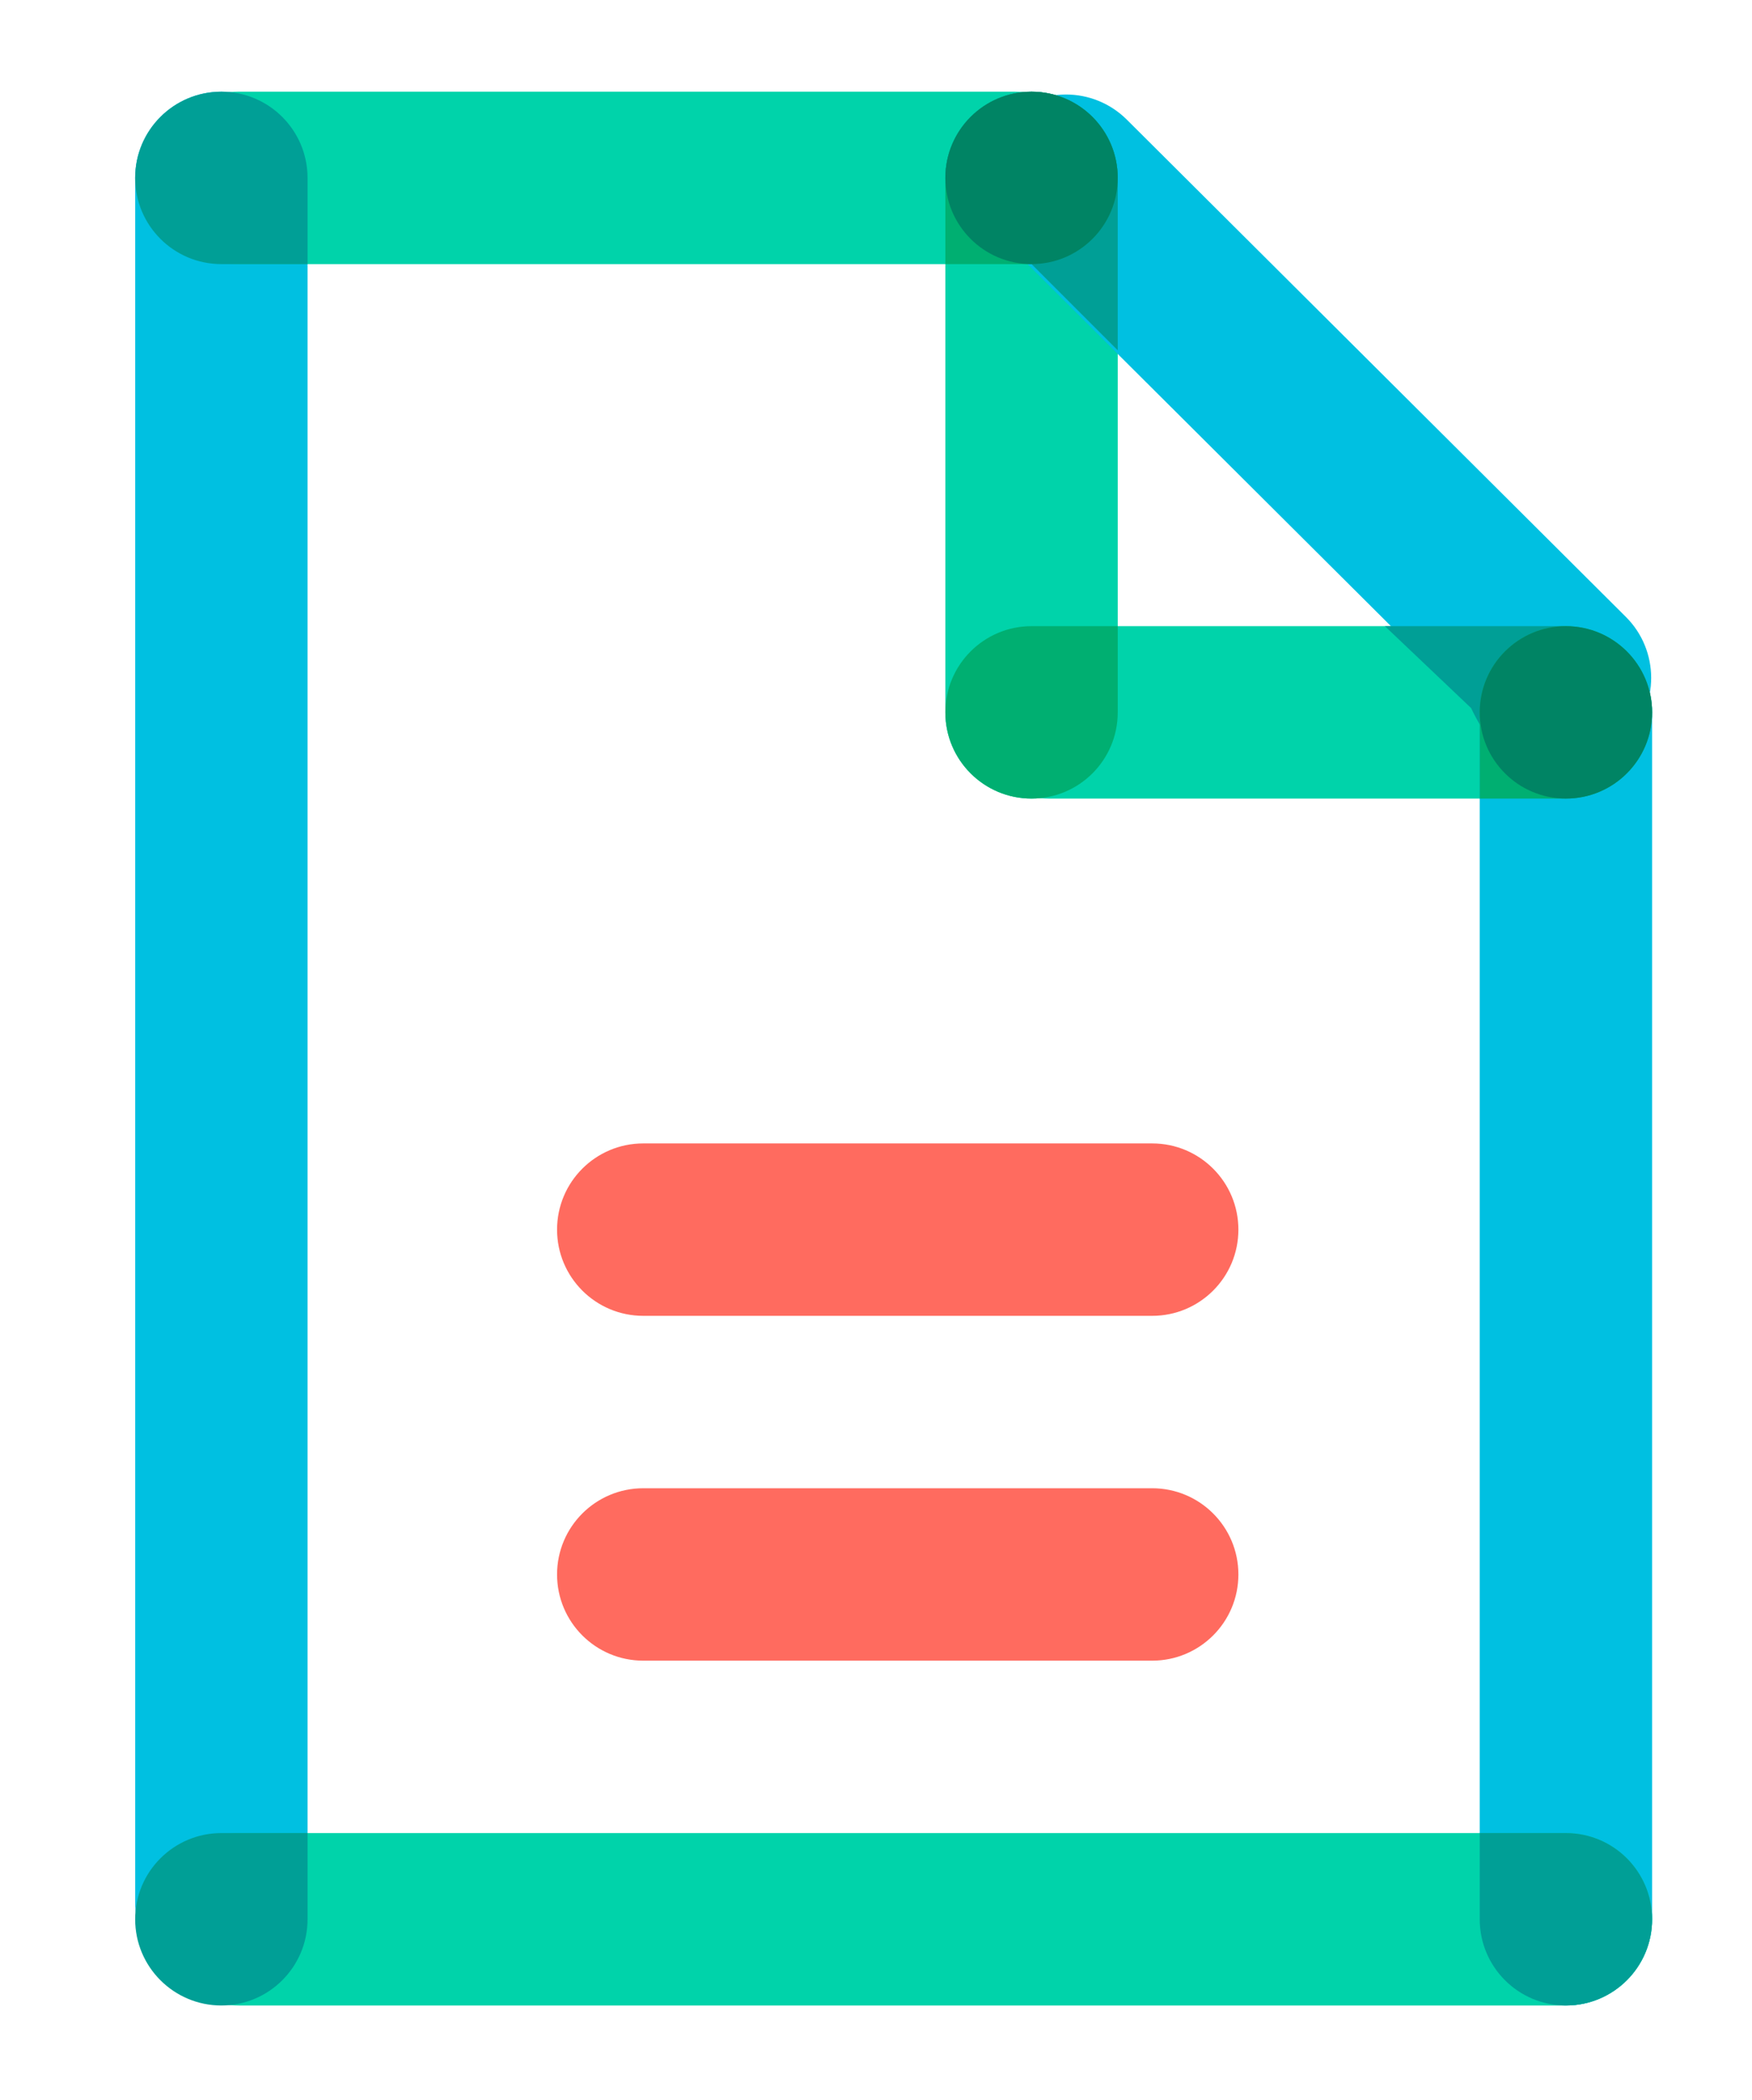<?xml version="1.0" encoding="utf-8"?>
<!-- Generator: Adobe Illustrator 16.0.0, SVG Export Plug-In . SVG Version: 6.00 Build 0)  -->
<!DOCTYPE svg PUBLIC "-//W3C//DTD SVG 1.1//EN" "http://www.w3.org/Graphics/SVG/1.1/DTD/svg11.dtd">
<svg version="1.1" id="Layer_1" xmlns="http://www.w3.org/2000/svg" xmlns:xlink="http://www.w3.org/1999/xlink" x="0px" y="0px"
	 width="101.636px" height="121.818px" viewBox="0 0 101.636 121.818" enable-background="new 0 0 101.636 121.818"
	 xml:space="preserve">
<path fill="#FF6B5F" d="M66.841,96.319H37.316c-2.761,0-5-2.238-5-5s2.239-5,5-5h29.525c2.762,0,5,2.238,5,5
	S69.603,96.319,66.841,96.319"/>
<path fill="#FF6B5F" d="M66.841,76.319H37.316c-2.761,0-5-2.238-5-5s2.239-5,5-5h29.525c2.762,0,5,2.238,5,5
	S69.603,76.319,66.841,76.319"/>
<path fill="#00D3AA" d="M89.841,46.318h-29c-2.762,0-5-2.238-5-5c0-2.762,2.238-5,5-5h29c2.762,0,5,2.238,5,5
	C94.841,44.081,92.603,46.318,89.841,46.318"/>
<path fill="#00D3AA" d="M59.841,46.318c-2.762,0-5-2.238-5-5V11.188c0-2.762,2.238-5,5-5s5,2.238,5,5v30.132
	C64.841,44.081,62.603,46.318,59.841,46.318"/>
<path fill="#00C0E1" d="M90.786,44.318c-1.275,0-2.553-0.485-3.528-1.458L58.312,14.025c-1.955-1.948-1.962-5.114-0.013-7.07
	c1.948-1.959,5.112-1.965,7.071-0.014l28.945,28.835c1.957,1.948,1.963,5.114,0.014,7.07C93.353,43.829,92.069,44.318,90.786,44.318
	"/>
<path fill="#00C0E1" d="M90.841,116.319c-2.762,0-5-2.238-5-5V41.318c0-2.762,2.238-5,5-5s5,2.238,5,5v70.001
	C95.841,114.081,93.603,116.319,90.841,116.319"/>
<path fill="#00C0E1" d="M12.841,115.319c-2.761,0-5-2.238-5-5V10.318c0-2.762,2.239-5,5-5s5,2.238,5,5v100.001
	C17.841,113.081,15.602,115.319,12.841,115.319"/>
<path fill="#00D3AA" d="M90.841,116.319h-77c-2.761,0-5-2.238-5-5s2.239-5,5-5h77c2.762,0,5,2.238,5,5
	S93.603,116.319,90.841,116.319"/>
<path fill="#00D3AA" d="M58.841,15.318h-45c-2.761,0-5-2.238-5-5c0-2.762,2.239-5,5-5h45c2.762,0,5,2.238,5,5
	C63.841,13.081,61.603,15.318,58.841,15.318"/>
<path fill="#009F96" d="M17.841,10.318v5h-5c-2.761,0-5-2.239-5-5c0-2.761,2.239-5,5-5S17.841,7.559,17.841,10.318"/>
<path fill="#009F96" d="M12.841,106.319h5v5c0,2.76-2.239,5-5,5s-5-2.24-5-5C7.841,108.558,10.08,106.319,12.841,106.319"/>
<path fill="#009F96" d="M85.841,111.319v-5h5c2.762,0,5,2.238,5,5c0,2.76-2.238,5-5,5S85.841,114.079,85.841,111.319"/>
<path fill="#00AF71" d="M59.841,36.318h5v5c0,2.761-2.238,5-5,5s-5-2.239-5-5C54.841,38.558,57.079,36.318,59.841,36.318"/>
<path fill="#00AF71" d="M59.841,15.318h-5v-5c0-2.761,2.238-5,5-5s5,2.239,5,5C64.841,13.08,62.603,15.318,59.841,15.318"/>
<path fill="#009F96" d="M64.841,10.318v10l-5-5c0,0-5-2.239-5-5c0-2.761,2.238-5,5-5S64.841,7.559,64.841,10.318"/>
<path fill="#008464" d="M64.841,10.318c0,2.761-2.238,5-5,5s-5-2.239-5-5c0-2.761,2.238-5,5-5S64.841,7.559,64.841,10.318"/>
<path fill="#009F96" d="M90.341,36.318h-10l5,4.75c0,0,2.238,4.875,5,4.875s5-2.051,5-4.812
	C95.341,38.371,93.103,36.318,90.341,36.318"/>
<path fill="#00AF71" d="M95.841,41.318c0,2.761-2.238,5-5,5h-5v-5c0-2.761,2.238-5,5-5S95.841,38.559,95.841,41.318"/>
<path fill="#008464" d="M95.841,41.318c0,2.761-2.238,5-5,5s-5-2.239-5-5c0-2.761,2.238-5,5-5S95.841,38.559,95.841,41.318"/>
</svg>
